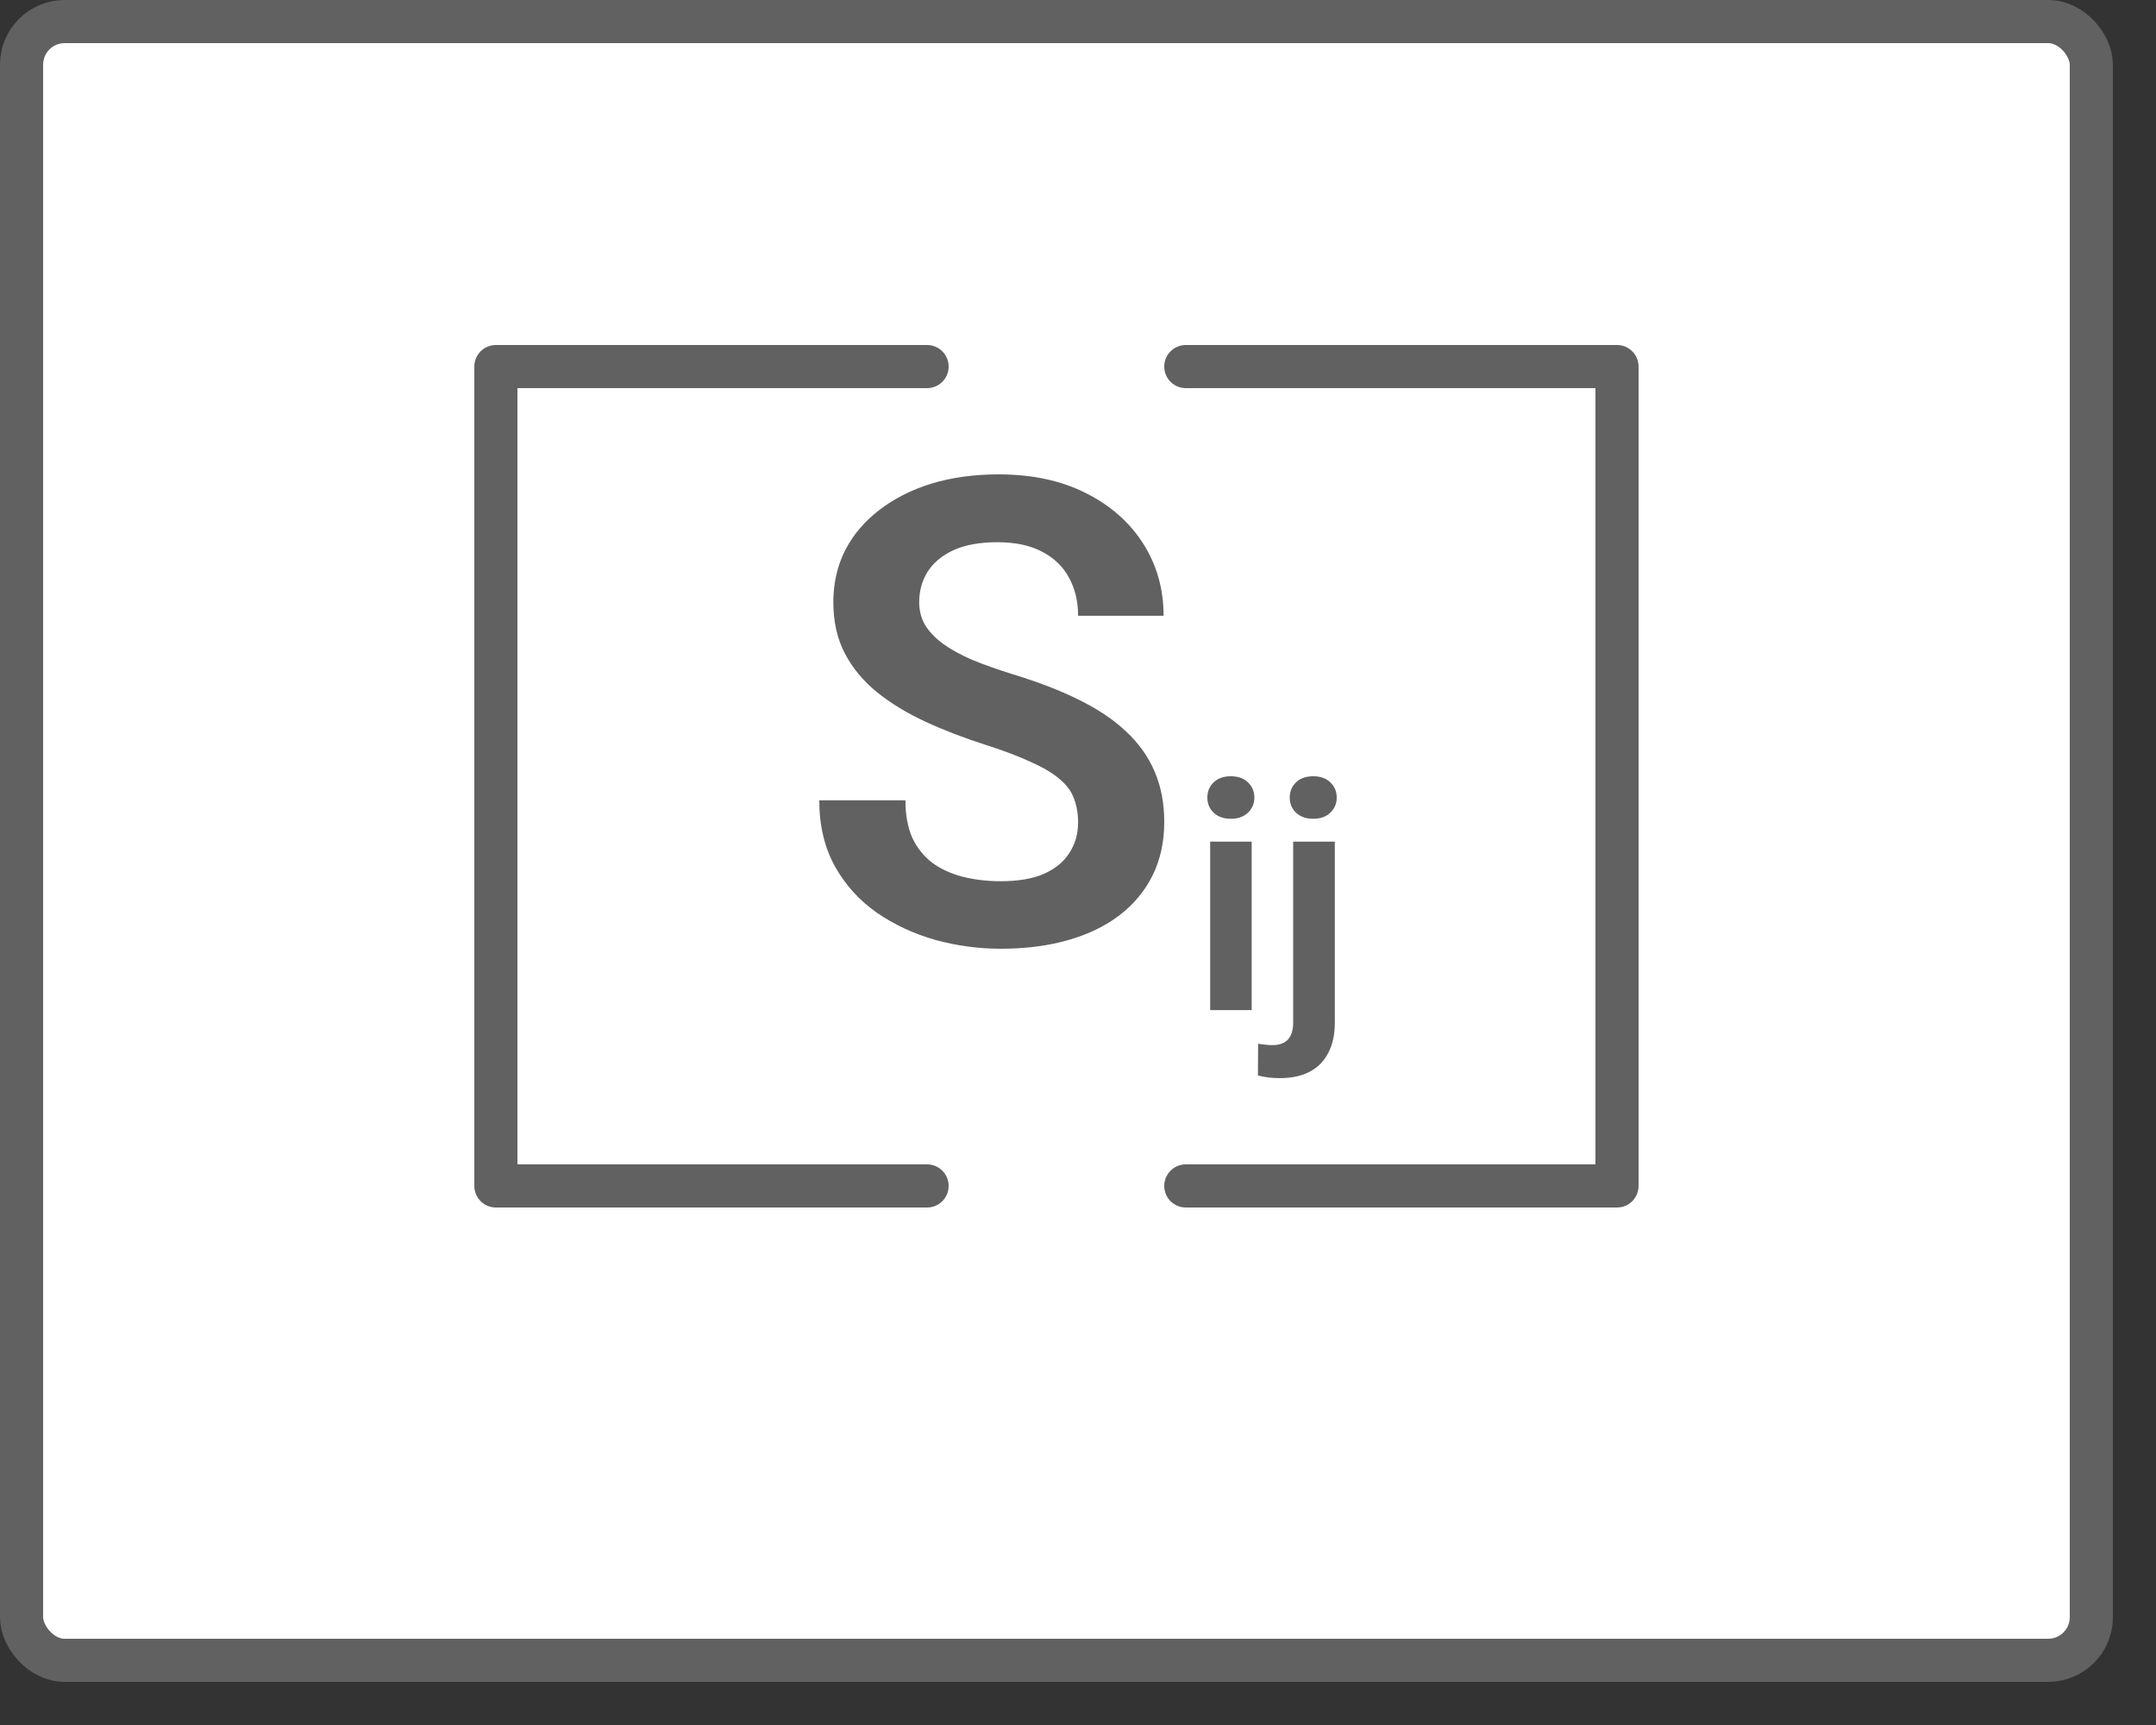 <svg width="50" height="40" viewBox="0 0 50 40" fill="none" xmlns="http://www.w3.org/2000/svg">
<rect x="0" y="0" width="50" height="40" fill="#333333" stroke="none"/>
<rect x="0.5" y="0.5" width="48" height="38" rx="1" fill="#FFFFFF"/>
<rect x="0.5" y="0.5" width="48" height="38" rx="1" stroke="#616161"/>
<path d="M27.5 8.5H37.5V27.5H27.5M21.5 8.5H11.5V27.5H21.5" stroke="#616162" stroke-linecap="round" stroke-linejoin="round"/>
<path d="M25.002 19.073C25.002 18.868 24.97 18.684 24.908 18.522C24.85 18.355 24.741 18.206 24.582 18.073C24.427 17.936 24.208 17.804 23.923 17.677C23.643 17.544 23.281 17.407 22.837 17.265C22.345 17.108 21.886 16.931 21.462 16.735C21.037 16.539 20.663 16.311 20.339 16.052C20.021 15.792 19.772 15.493 19.594 15.154C19.415 14.811 19.326 14.414 19.326 13.963C19.326 13.522 19.418 13.12 19.601 12.757C19.789 12.395 20.055 12.083 20.397 11.823C20.74 11.559 21.143 11.355 21.606 11.213C22.075 11.071 22.591 11 23.156 11C23.938 11 24.613 11.145 25.183 11.434C25.757 11.723 26.201 12.115 26.515 12.61C26.829 13.105 26.985 13.662 26.985 14.279H25.002C25.002 13.946 24.932 13.652 24.792 13.397C24.657 13.142 24.449 12.941 24.169 12.794C23.894 12.647 23.547 12.573 23.127 12.573C22.721 12.573 22.383 12.635 22.113 12.757C21.848 12.88 21.647 13.047 21.512 13.257C21.382 13.468 21.317 13.703 21.317 13.963C21.317 14.159 21.363 14.336 21.454 14.493C21.546 14.645 21.684 14.789 21.867 14.927C22.05 15.059 22.277 15.184 22.547 15.302C22.823 15.414 23.141 15.527 23.503 15.64C24.082 15.816 24.589 16.012 25.023 16.228C25.463 16.444 25.827 16.689 26.117 16.963C26.411 17.238 26.631 17.547 26.776 17.89C26.925 18.233 27 18.622 27 19.059C27 19.52 26.911 19.931 26.732 20.294C26.553 20.657 26.298 20.966 25.965 21.221C25.632 21.476 25.231 21.669 24.763 21.802C24.299 21.934 23.781 22 23.206 22C22.695 22 22.188 21.931 21.686 21.794C21.189 21.652 20.738 21.441 20.332 21.162C19.927 20.878 19.603 20.52 19.362 20.088C19.121 19.652 19 19.142 19 18.559H20.998C20.998 18.897 21.051 19.186 21.157 19.427C21.268 19.662 21.423 19.855 21.621 20.007C21.823 20.154 22.06 20.262 22.33 20.331C22.601 20.399 22.893 20.434 23.206 20.434C23.612 20.434 23.945 20.378 24.205 20.265C24.471 20.147 24.669 19.985 24.799 19.779C24.934 19.573 25.002 19.338 25.002 19.073Z" fill="#616162"/>
<path d="M29.028 19.516V23.422H28.065V19.516H29.028ZM28 18.495C28 18.353 28.048 18.235 28.145 18.141C28.245 18.047 28.378 18 28.545 18C28.712 18 28.844 18.047 28.941 18.141C29.04 18.235 29.09 18.353 29.09 18.495C29.09 18.634 29.04 18.751 28.941 18.845C28.844 18.939 28.712 18.986 28.545 18.986C28.378 18.986 28.245 18.939 28.145 18.845C28.048 18.751 28 18.634 28 18.495Z" fill="#616162"/>
<path d="M29.99 19.516H30.956V23.711C30.956 23.988 30.906 24.223 30.804 24.415C30.705 24.608 30.561 24.753 30.372 24.852C30.183 24.951 29.952 25 29.678 25C29.593 25 29.509 24.995 29.424 24.986C29.339 24.976 29.255 24.96 29.173 24.939L29.177 24.202C29.23 24.212 29.285 24.219 29.34 24.224C29.396 24.231 29.452 24.235 29.507 24.235C29.611 24.235 29.698 24.217 29.769 24.18C29.841 24.144 29.896 24.088 29.932 24.011C29.971 23.934 29.99 23.834 29.99 23.711V19.516ZM29.91 18.495C29.91 18.353 29.959 18.235 30.056 18.141C30.155 18.047 30.288 18 30.455 18C30.622 18 30.754 18.047 30.851 18.141C30.95 18.235 31 18.353 31 18.495C31 18.634 30.95 18.751 30.851 18.845C30.754 18.939 30.622 18.986 30.455 18.986C30.288 18.986 30.155 18.939 30.056 18.845C29.959 18.751 29.91 18.634 29.91 18.495Z" fill="#616162"/>
</svg>
